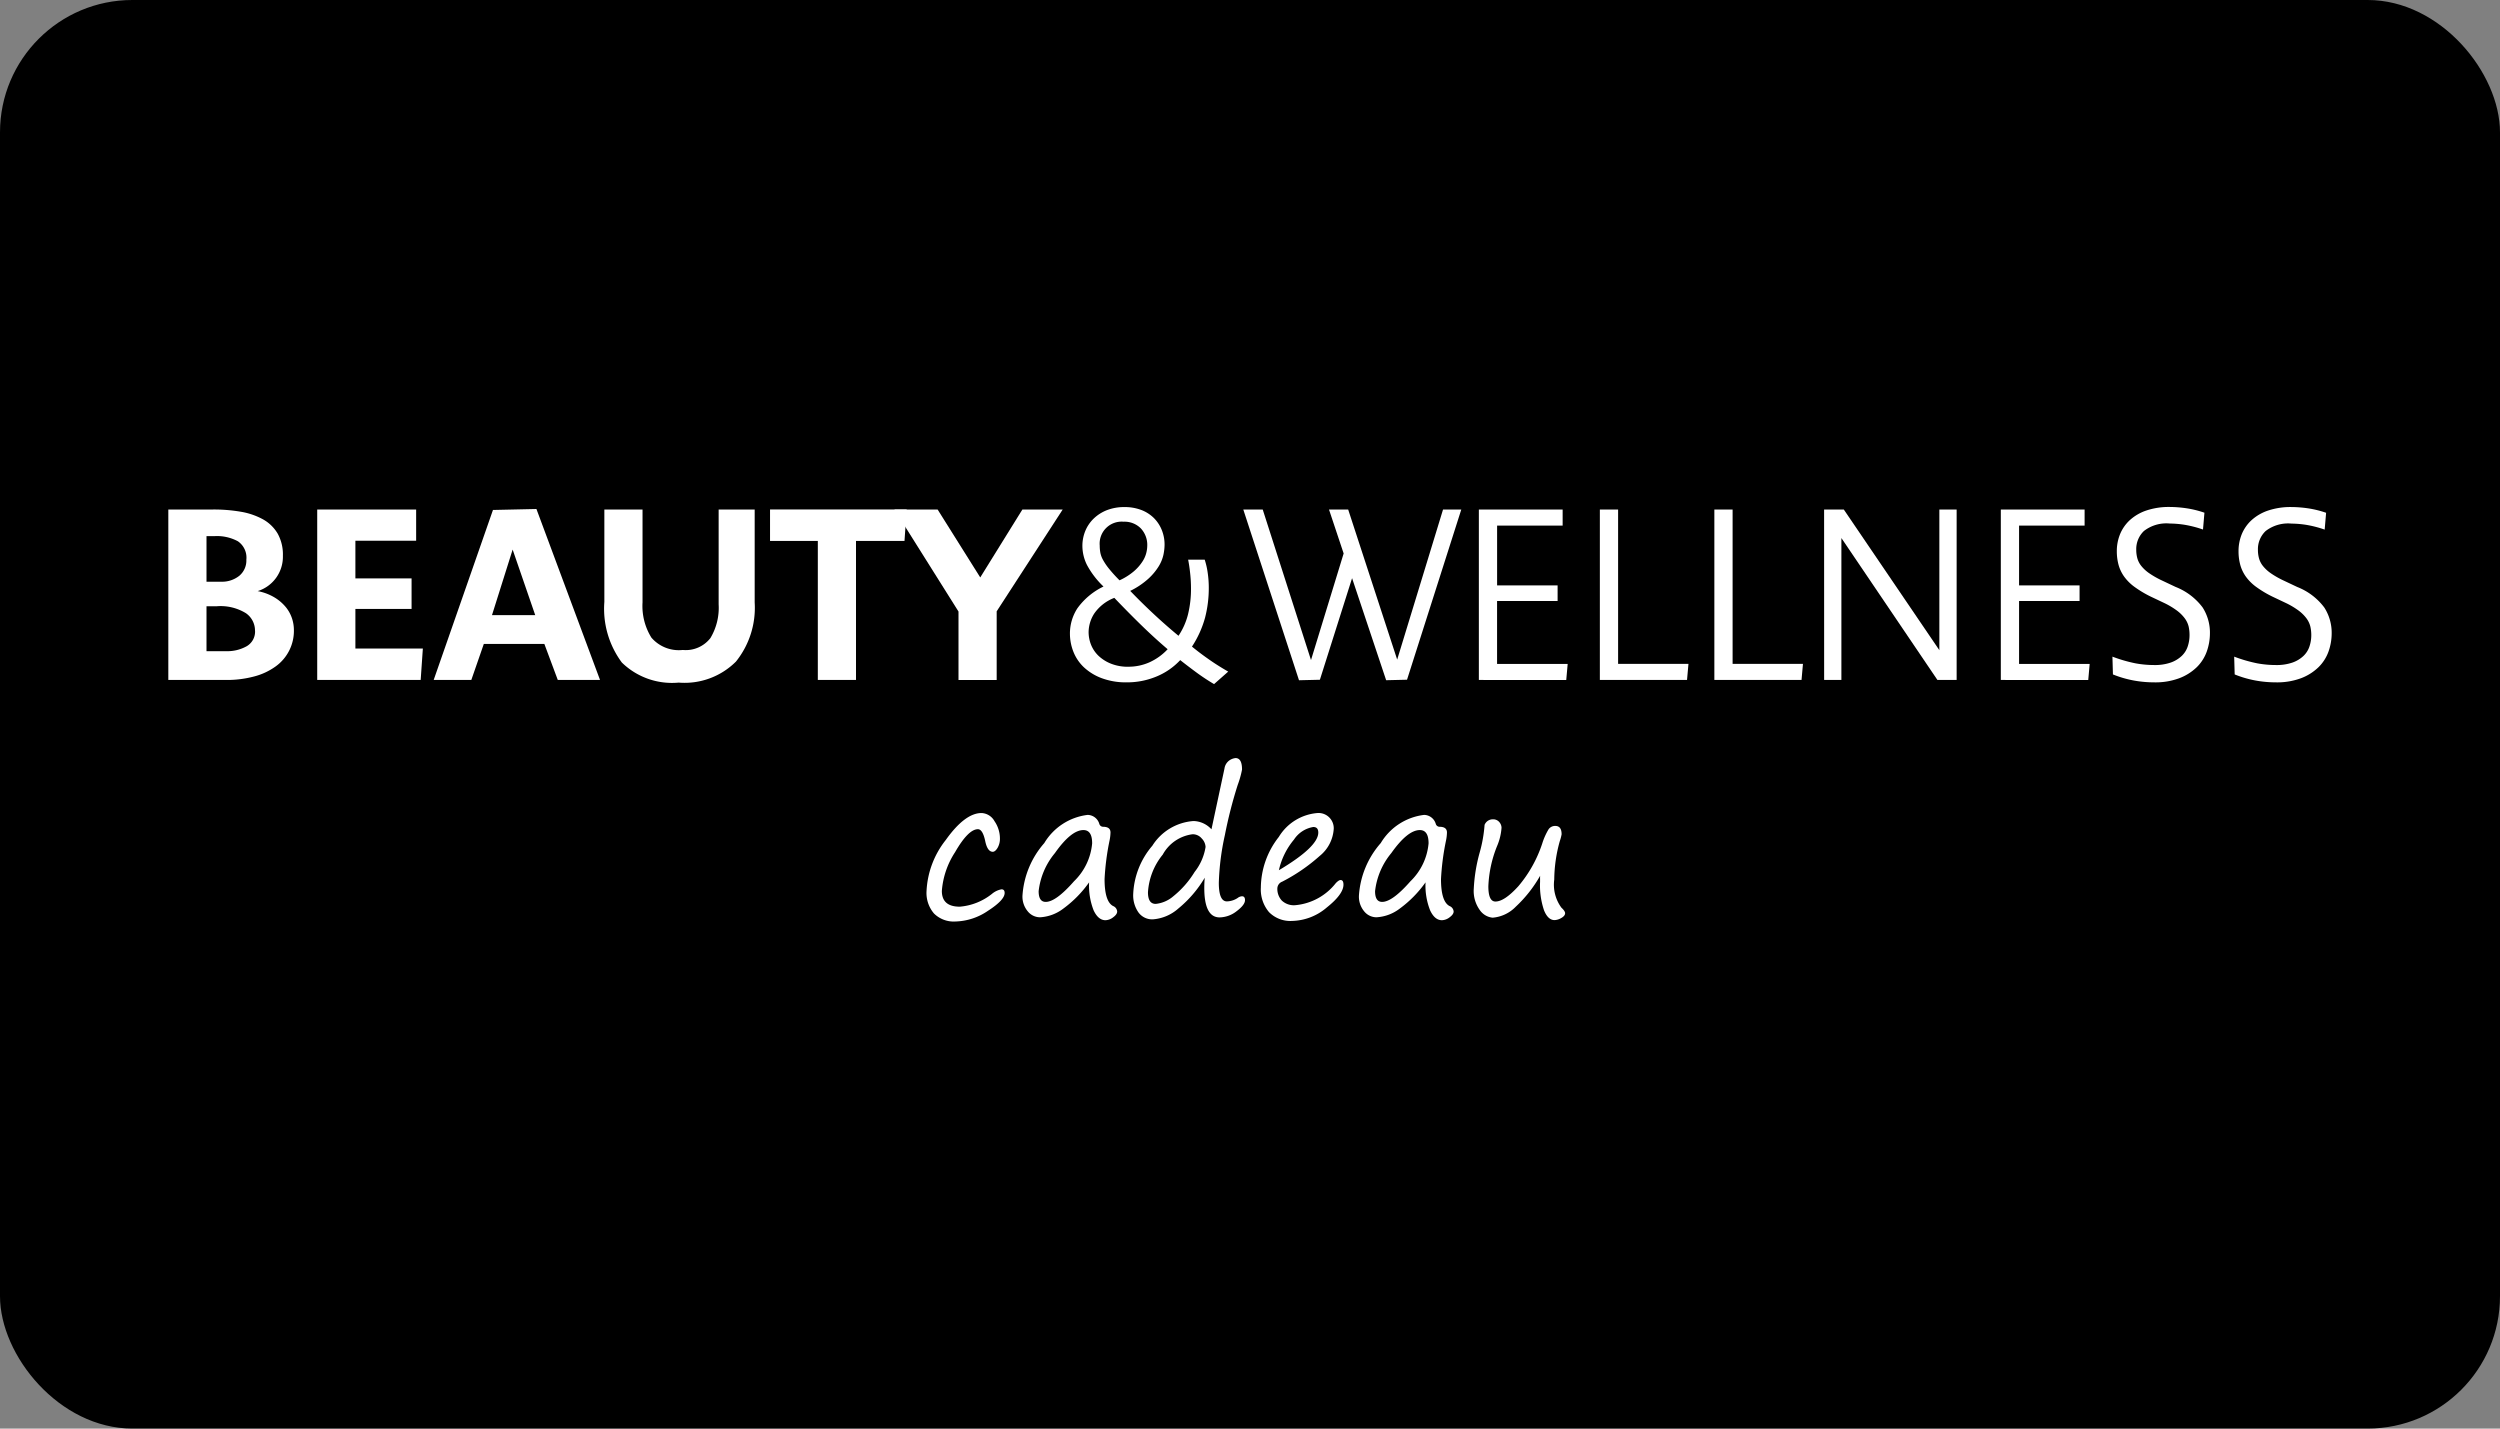 <svg xmlns="http://www.w3.org/2000/svg" viewBox="0 0 70 40"><rect x="0" y="0" width="70" height="40" fill="#808080" stroke="none"/><defs><style>.cls-1{fill:#fff;}</style></defs><g id="Layer_2" data-name="Layer 2"><g id="Layer_1-2" data-name="Layer 1"><rect width="70" height="40" rx="3.706"/><path class="cls-1" d="M8.229,17.634a1.225,1.225,0,0,1-.514,1.028,1.793,1.793,0,0,1-.599.279,2.949,2.949,0,0,1-.79.098H4.713V14.266H5.971a4.442,4.442,0,0,1,.773.063,1.96,1.96,0,0,1,.619.212,1.091,1.091,0,0,1,.41.397,1.204,1.204,0,0,1,.148.625,1.007,1.007,0,0,1-.706.988,1.434,1.434,0,0,1,.484.185,1.237,1.237,0,0,1,.313.275,1.004,1.004,0,0,1,.168.316A1.045,1.045,0,0,1,8.229,17.634ZM6.898,15.671a.554.554,0,0,0-.237-.515,1.227,1.227,0,0,0-.638-.145H5.782v1.277h.408a.775.775,0,0,0,.508-.164A.557.557,0,0,0,6.898,15.671Zm.242,1.983a.59.59,0,0,0-.254-.484,1.353,1.353,0,0,0-.816-.195H5.782v1.258H6.337a1.104,1.104,0,0,0,.569-.138A.473.473,0,0,0,7.141,17.654Z"/><path class="cls-1" d="M8.882,19.039V14.266h2.77v.874H9.951v1.056h1.573v.854H9.951V18.158h1.889l-.061.881Z"/><path class="cls-1" d="M15.242,18.03H13.547l-.35,1.009H12.143l1.66-4.76L15.02,14.252l1.781,4.787H15.618Zm-1.466-.807h1.21l-.632-1.835Z"/><path class="cls-1" d="M21.131,16.867a2.407,2.407,0,0,1-.524,1.657,2.037,2.037,0,0,1-1.604.589,2.011,2.011,0,0,1-1.591-.562,2.523,2.523,0,0,1-.49-1.697V14.266h1.069v2.602a1.677,1.677,0,0,0,.248.985,1.01,1.01,0,0,0,.878.346.875.875,0,0,0,.774-.332,1.649,1.649,0,0,0,.231-.945V14.266h1.009Z"/><path class="cls-1" d="M23.968,15.146v3.893H22.899V15.146H21.561v-.881h3.826l-.061.881Z"/><path class="cls-1" d="M26.838,17.123l-1.795-2.857h1.21L27.447,16.168,28.627,14.266h1.129l-1.849,2.851v1.923H26.838Z"/><path class="cls-1" d="M31.558,19.106a1.949,1.949,0,0,1-.713-.118,1.493,1.493,0,0,1-.501-.309,1.208,1.208,0,0,1-.292-.438,1.389,1.389,0,0,1-.094-.501,1.296,1.296,0,0,1,.208-.706,1.922,1.922,0,0,1,.732-.611,2.392,2.392,0,0,1-.465-.608,1.209,1.209,0,0,1-.126-.521,1.102,1.102,0,0,1,.084-.434,1.021,1.021,0,0,1,.239-.346A1.123,1.123,0,0,1,31,14.282a1.329,1.329,0,0,1,.484-.084,1.298,1.298,0,0,1,.471.081,1.017,1.017,0,0,1,.353.225,1.001,1.001,0,0,1,.222.337,1.087,1.087,0,0,1,.078.413,1.42,1.42,0,0,1-.031.275,1.05,1.05,0,0,1-.132.326,1.626,1.626,0,0,1-.292.35,2.156,2.156,0,0,1-.507.34q.322.335.666.655.343.319.686.602a1.905,1.905,0,0,0,.269-.611,2.995,2.995,0,0,0,.081-.713,3.93,3.93,0,0,0-.023-.42q-.023-.218-.057-.387h.464a2.144,2.144,0,0,1,.084.37,2.908,2.908,0,0,1,.03.416,3.309,3.309,0,0,1-.104.837,2.843,2.843,0,0,1-.367.811q.222.182.467.353.245.173.548.347l-.396.35a5.846,5.846,0,0,1-.494-.326q-.232-.171-.454-.346a1.889,1.889,0,0,1-.683.467A2.136,2.136,0,0,1,31.558,19.106Zm.04-.438a1.428,1.428,0,0,0,.588-.124,1.593,1.593,0,0,0,.508-.366q-.363-.309-.726-.662-.363-.353-.767-.776a1.212,1.212,0,0,0-.562.439.983.983,0,0,0-.158.515.962.962,0,0,0,.07.363.886.886,0,0,0,.212.31,1.097,1.097,0,0,0,.35.218A1.275,1.275,0,0,0,31.598,18.669ZM31.347,16.249a1.725,1.725,0,0,0,.405-.256,1.277,1.277,0,0,0,.234-.266.796.796,0,0,0,.11-.245.86.86,0,0,0,.027-.194.674.674,0,0,0-.181-.494.639.639,0,0,0-.481-.186.616.616,0,0,0-.669.666,1.164,1.164,0,0,0,.017.198.687.687,0,0,0,.077.208,1.69,1.69,0,0,0,.17.249A4.139,4.139,0,0,0,31.347,16.249Z"/><path class="cls-1" d="M38.812,19.046l-.954-2.857-.901,2.844-.585.014L34.812,14.266h.544l1.352,4.216.914-2.985-.41-1.23h.537l1.372,4.202,1.284-4.202h.511L39.397,19.032Z"/><path class="cls-1" d="M41.408,19.039V14.266h2.346v.45h-1.835v1.675h1.694v.437H41.918v1.762H43.895l-.04.45Z"/><path class="cls-1" d="M44.796,19.039V14.266h.511v4.323h1.97l-.04.45Z"/><path class="cls-1" d="M48.002,19.039V14.266h.511v4.323h1.97l-.04.45Z"/><path class="cls-1" d="M51.075,14.266h.551l2.676,3.939V14.266h.484v4.773h-.538l-2.689-3.974v3.974h-.483Z"/><path class="cls-1" d="M56.023,19.039V14.266h2.346v.45h-1.835v1.675H58.228v.437H56.534v1.762h1.977l-.04.45Z"/><path class="cls-1" d="M61.878,17.734a1.529,1.529,0,0,1-.087.505,1.163,1.163,0,0,1-.279.44,1.428,1.428,0,0,1-.487.309,1.915,1.915,0,0,1-.713.118,3.176,3.176,0,0,1-.562-.051,2.98,2.98,0,0,1-.588-.171l-.014-.498a4.103,4.103,0,0,0,.649.188,2.872,2.872,0,0,0,.514.047,1.355,1.355,0,0,0,.471-.07.86.86,0,0,0,.306-.185.645.645,0,0,0,.168-.266.994.994,0,0,0,.051-.319,1.07,1.07,0,0,0-.026-.242.647.647,0,0,0-.108-.226,1.071,1.071,0,0,0-.222-.219,2.188,2.188,0,0,0-.363-.215l-.369-.175a3.025,3.025,0,0,1-.454-.272,1.291,1.291,0,0,1-.292-.292,1.041,1.041,0,0,1-.155-.33,1.442,1.442,0,0,1-.047-.376,1.252,1.252,0,0,1,.091-.478,1.108,1.108,0,0,1,.275-.394,1.313,1.313,0,0,1,.464-.269,1.984,1.984,0,0,1,.649-.098,3.346,3.346,0,0,1,.453.034,2.803,2.803,0,0,1,.521.127l-.04.471a3.111,3.111,0,0,0-.521-.134,2.786,2.786,0,0,0-.406-.034,1.024,1.024,0,0,0-.727.209.698.698,0,0,0-.215.524.89.89,0,0,0,.03.238.601.601,0,0,0,.11.215,1.037,1.037,0,0,0,.222.205,2.485,2.485,0,0,0,.37.209l.37.175a1.737,1.737,0,0,1,.756.574A1.309,1.309,0,0,1,61.878,17.734Z"/><path class="cls-1" d="M65.287,17.734a1.53,1.53,0,0,1-.087.505,1.163,1.163,0,0,1-.279.44,1.428,1.428,0,0,1-.487.309,1.915,1.915,0,0,1-.713.118,3.176,3.176,0,0,1-.562-.051,2.98,2.98,0,0,1-.588-.171l-.014-.498a4.103,4.103,0,0,0,.649.188,2.872,2.872,0,0,0,.514.047,1.355,1.355,0,0,0,.471-.07.86.86,0,0,0,.306-.185.645.645,0,0,0,.168-.266.994.994,0,0,0,.051-.319A1.07,1.07,0,0,0,64.689,17.54a.647.647,0,0,0-.108-.226,1.072,1.072,0,0,0-.222-.219,2.189,2.189,0,0,0-.363-.215l-.369-.175a3.026,3.026,0,0,1-.454-.272,1.291,1.291,0,0,1-.292-.292,1.041,1.041,0,0,1-.155-.33,1.442,1.442,0,0,1-.047-.376A1.252,1.252,0,0,1,62.769,14.958a1.108,1.108,0,0,1,.275-.394,1.313,1.313,0,0,1,.464-.269,1.984,1.984,0,0,1,.649-.098,3.345,3.345,0,0,1,.453.034,2.803,2.803,0,0,1,.521.127l-.04.471a3.111,3.111,0,0,0-.521-.134,2.786,2.786,0,0,0-.406-.034,1.024,1.024,0,0,0-.727.209.698.698,0,0,0-.215.524.89.89,0,0,0,.03.238.601.601,0,0,0,.11.215,1.037,1.037,0,0,0,.222.205,2.485,2.485,0,0,0,.37.209l.37.175a1.737,1.737,0,0,1,.756.574A1.309,1.309,0,0,1,65.287,17.734Z"/><path class="cls-1" d="M26.752,25.802a.784.784,0,0,1-.6-.224.883.883,0,0,1-.209-.627,2.49,2.49,0,0,1,.539-1.432q.538-.754,1.001-.754a.436.436,0,0,1,.363.228.857.857,0,0,1,.152.483.508.508,0,0,1-.066.264c-.044.073-.089.11-.134.11q-.151,0-.213-.305c-.047-.218-.115-.327-.203-.327q-.27,0-.64.643a2.293,2.293,0,0,0-.37,1.085q0,.441.502.441a1.662,1.662,0,0,0,.9-.358.577.577,0,0,1,.268-.128c.059,0,.088.034.088.102q0,.198-.465.498A1.683,1.683,0,0,1,26.752,25.802Z"/><path class="cls-1" d="M30.495,24.706a3.183,3.183,0,0,1-.721.734,1.18,1.18,0,0,1-.653.244.444.444,0,0,1-.346-.169.643.643,0,0,1-.146-.435,2.47,2.47,0,0,1,.611-1.474,1.645,1.645,0,0,1,1.215-.789.348.348,0,0,1,.325.249.113.113,0,0,0,.106.084q.209,0,.208.161a1.273,1.273,0,0,1-.026.221,7.058,7.058,0,0,0-.14,1.082c0,.42.08.671.239.755a.179.179,0,0,1,.114.153c0,.054-.037.107-.112.162a.368.368,0,0,1-.216.082q-.201,0-.331-.275A1.896,1.896,0,0,1,30.495,24.706Zm-.159-1.464q-.344,0-.798.644a2.016,2.016,0,0,0-.456,1.067c0,.2.066.3.198.3q.286,0,.793-.578a1.682,1.682,0,0,0,.507-1.061Q30.581,23.242,30.336,23.242Z"/><path class="cls-1" d="M33.733,24.576a3.255,3.255,0,0,1-.739.862,1.21,1.21,0,0,1-.718.304.476.476,0,0,1-.399-.194.831.831,0,0,1-.147-.517,2.222,2.222,0,0,1,.535-1.35,1.488,1.488,0,0,1,1.154-.692.702.702,0,0,1,.502.232l.364-1.701a.337.337,0,0,1,.145-.234.37.37,0,0,1,.165-.06q.182,0,.182.322a2.689,2.689,0,0,1-.12.427,12.508,12.508,0,0,0-.36,1.405,7.055,7.055,0,0,0-.17,1.339q0,.52.226.52a.572.572,0,0,0,.302-.096.213.213,0,0,1,.122-.047c.056,0,.083.036.083.109,0,.088-.078.19-.233.307a.79.79,0,0,1-.478.175q-.429,0-.429-.827Q33.72,24.72,33.733,24.576Zm-.341-1.217a1.113,1.113,0,0,0-.835.57,1.846,1.846,0,0,0-.414,1.055c0,.217.072.325.216.325a.892.892,0,0,0,.493-.213,2.64,2.64,0,0,0,.597-.681,1.509,1.509,0,0,0,.307-.7.363.363,0,0,0-.105-.235A.329.329,0,0,0,33.393,23.359Z"/><path class="cls-1" d="M37.617,24.771c0,.177-.156.391-.469.64a1.541,1.541,0,0,1-.97.375.837.837,0,0,1-.646-.247.979.979,0,0,1-.228-.689,2.323,2.323,0,0,1,.502-1.415,1.396,1.396,0,0,1,1.097-.671.427.427,0,0,1,.442.435,1.055,1.055,0,0,1-.393.767,4.996,4.996,0,0,1-1.051.721.208.208,0,0,0-.135.183.478.478,0,0,0,.125.346.489.489,0,0,0,.37.13,1.628,1.628,0,0,0,1.142-.619c.057-.058.101-.086.13-.086C37.589,24.639,37.617,24.683,37.617,24.771Zm-1.808-.405q1.103-.656,1.103-1.054c0-.104-.046-.156-.14-.156a.8.8,0,0,0-.54.352A2.021,2.021,0,0,0,35.809,24.366Z"/><path class="cls-1" d="M39.915,24.706a3.203,3.203,0,0,1-.721.734,1.183,1.183,0,0,1-.653.244.443.443,0,0,1-.346-.169.641.641,0,0,1-.145-.435,2.464,2.464,0,0,1,.611-1.474,1.644,1.644,0,0,1,1.215-.789.348.348,0,0,1,.325.249.113.113,0,0,0,.106.084q.208,0,.208.161a1.273,1.273,0,0,1-.026.221,7.014,7.014,0,0,0-.141,1.082c0,.42.08.671.239.755a.179.179,0,0,1,.115.153c0,.054-.038.107-.112.162a.367.367,0,0,1-.216.082q-.201,0-.33-.275A1.888,1.888,0,0,1,39.915,24.706Zm-.159-1.464q-.343,0-.799.644a2.023,2.023,0,0,0-.455,1.067c0,.2.066.3.198.3q.286,0,.793-.578a1.683,1.683,0,0,0,.507-1.061Q40,23.242,39.755,23.242Z"/><path class="cls-1" d="M43.124,24.521a3.606,3.606,0,0,1-.682.866,1.019,1.019,0,0,1-.647.308.493.493,0,0,1-.351-.2.913.913,0,0,1-.178-.617,4.594,4.594,0,0,1,.164-1.004,3.817,3.817,0,0,0,.138-.777.247.247,0,0,1,.236-.156.219.219,0,0,1,.175.076.248.248,0,0,1,.064.16,1.589,1.589,0,0,1-.127.518,3.33,3.33,0,0,0-.242,1.121c0,.285.066.427.198.427q.252,0,.642-.429a3.575,3.575,0,0,0,.669-1.197,1.81,1.81,0,0,1,.178-.398.223.223,0,0,1,.187-.093c.118,0,.177.078.177.234a1.171,1.171,0,0,1-.05.189A4.104,4.104,0,0,0,43.519,24.626a1.088,1.088,0,0,0,.2.788c.069.064.104.116.104.156,0,.048-.035.093-.105.133a.403.403,0,0,1-.19.06c-.122,0-.22-.09-.294-.271a2.175,2.175,0,0,1-.112-.799v-.086C43.121,24.58,43.122,24.552,43.124,24.521Z"/></g></g></svg>